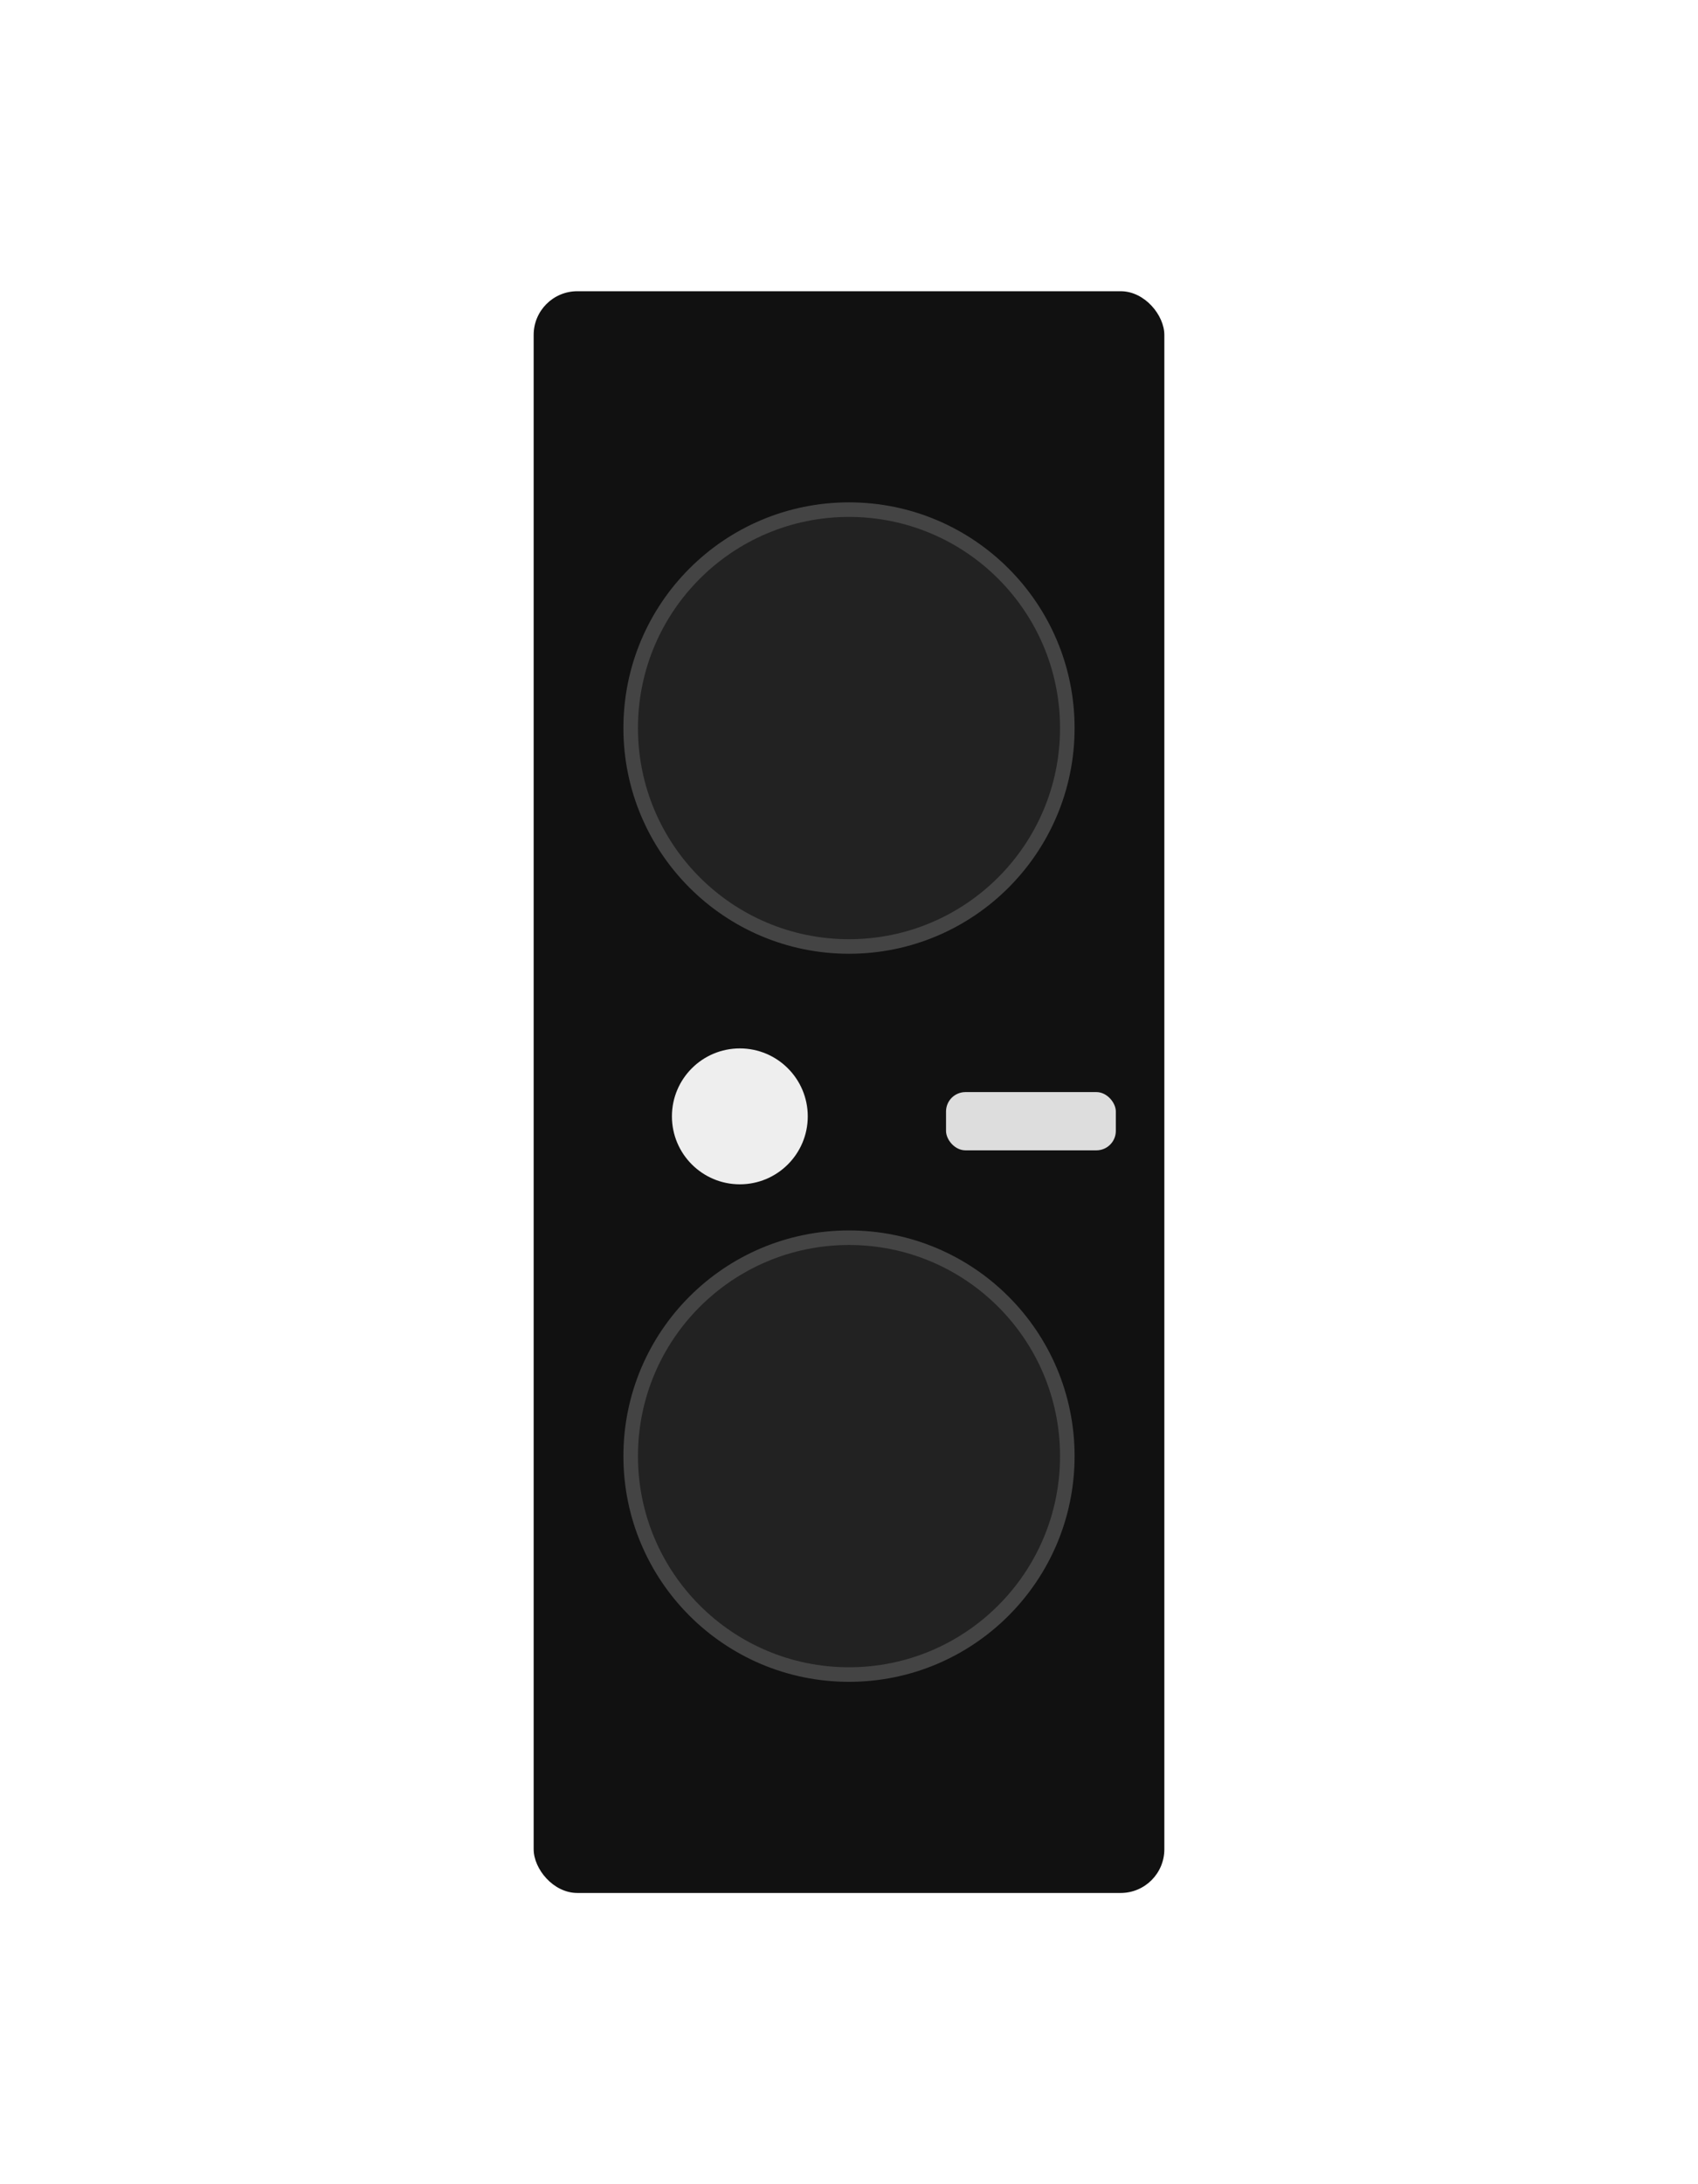 <svg xmlns="http://www.w3.org/2000/svg" viewBox="0 0 700 900" width="700" height="900">
  <rect width="100%" height="100%" fill="#fff"/>
  <rect x="220" y="120" width="260" height="660" rx="18" fill="#111"/>
  <circle cx="350" cy="300" r="90" fill="#222" stroke="#444" stroke-width="6"/>
  <circle cx="350" cy="600" r="90" fill="#222" stroke="#444" stroke-width="6"/>
  <circle cx="305" cy="460" r="28" fill="#eee"/>
  <rect x="390" y="450" width="70" height="24" rx="8" fill="#ddd"/>
</svg>